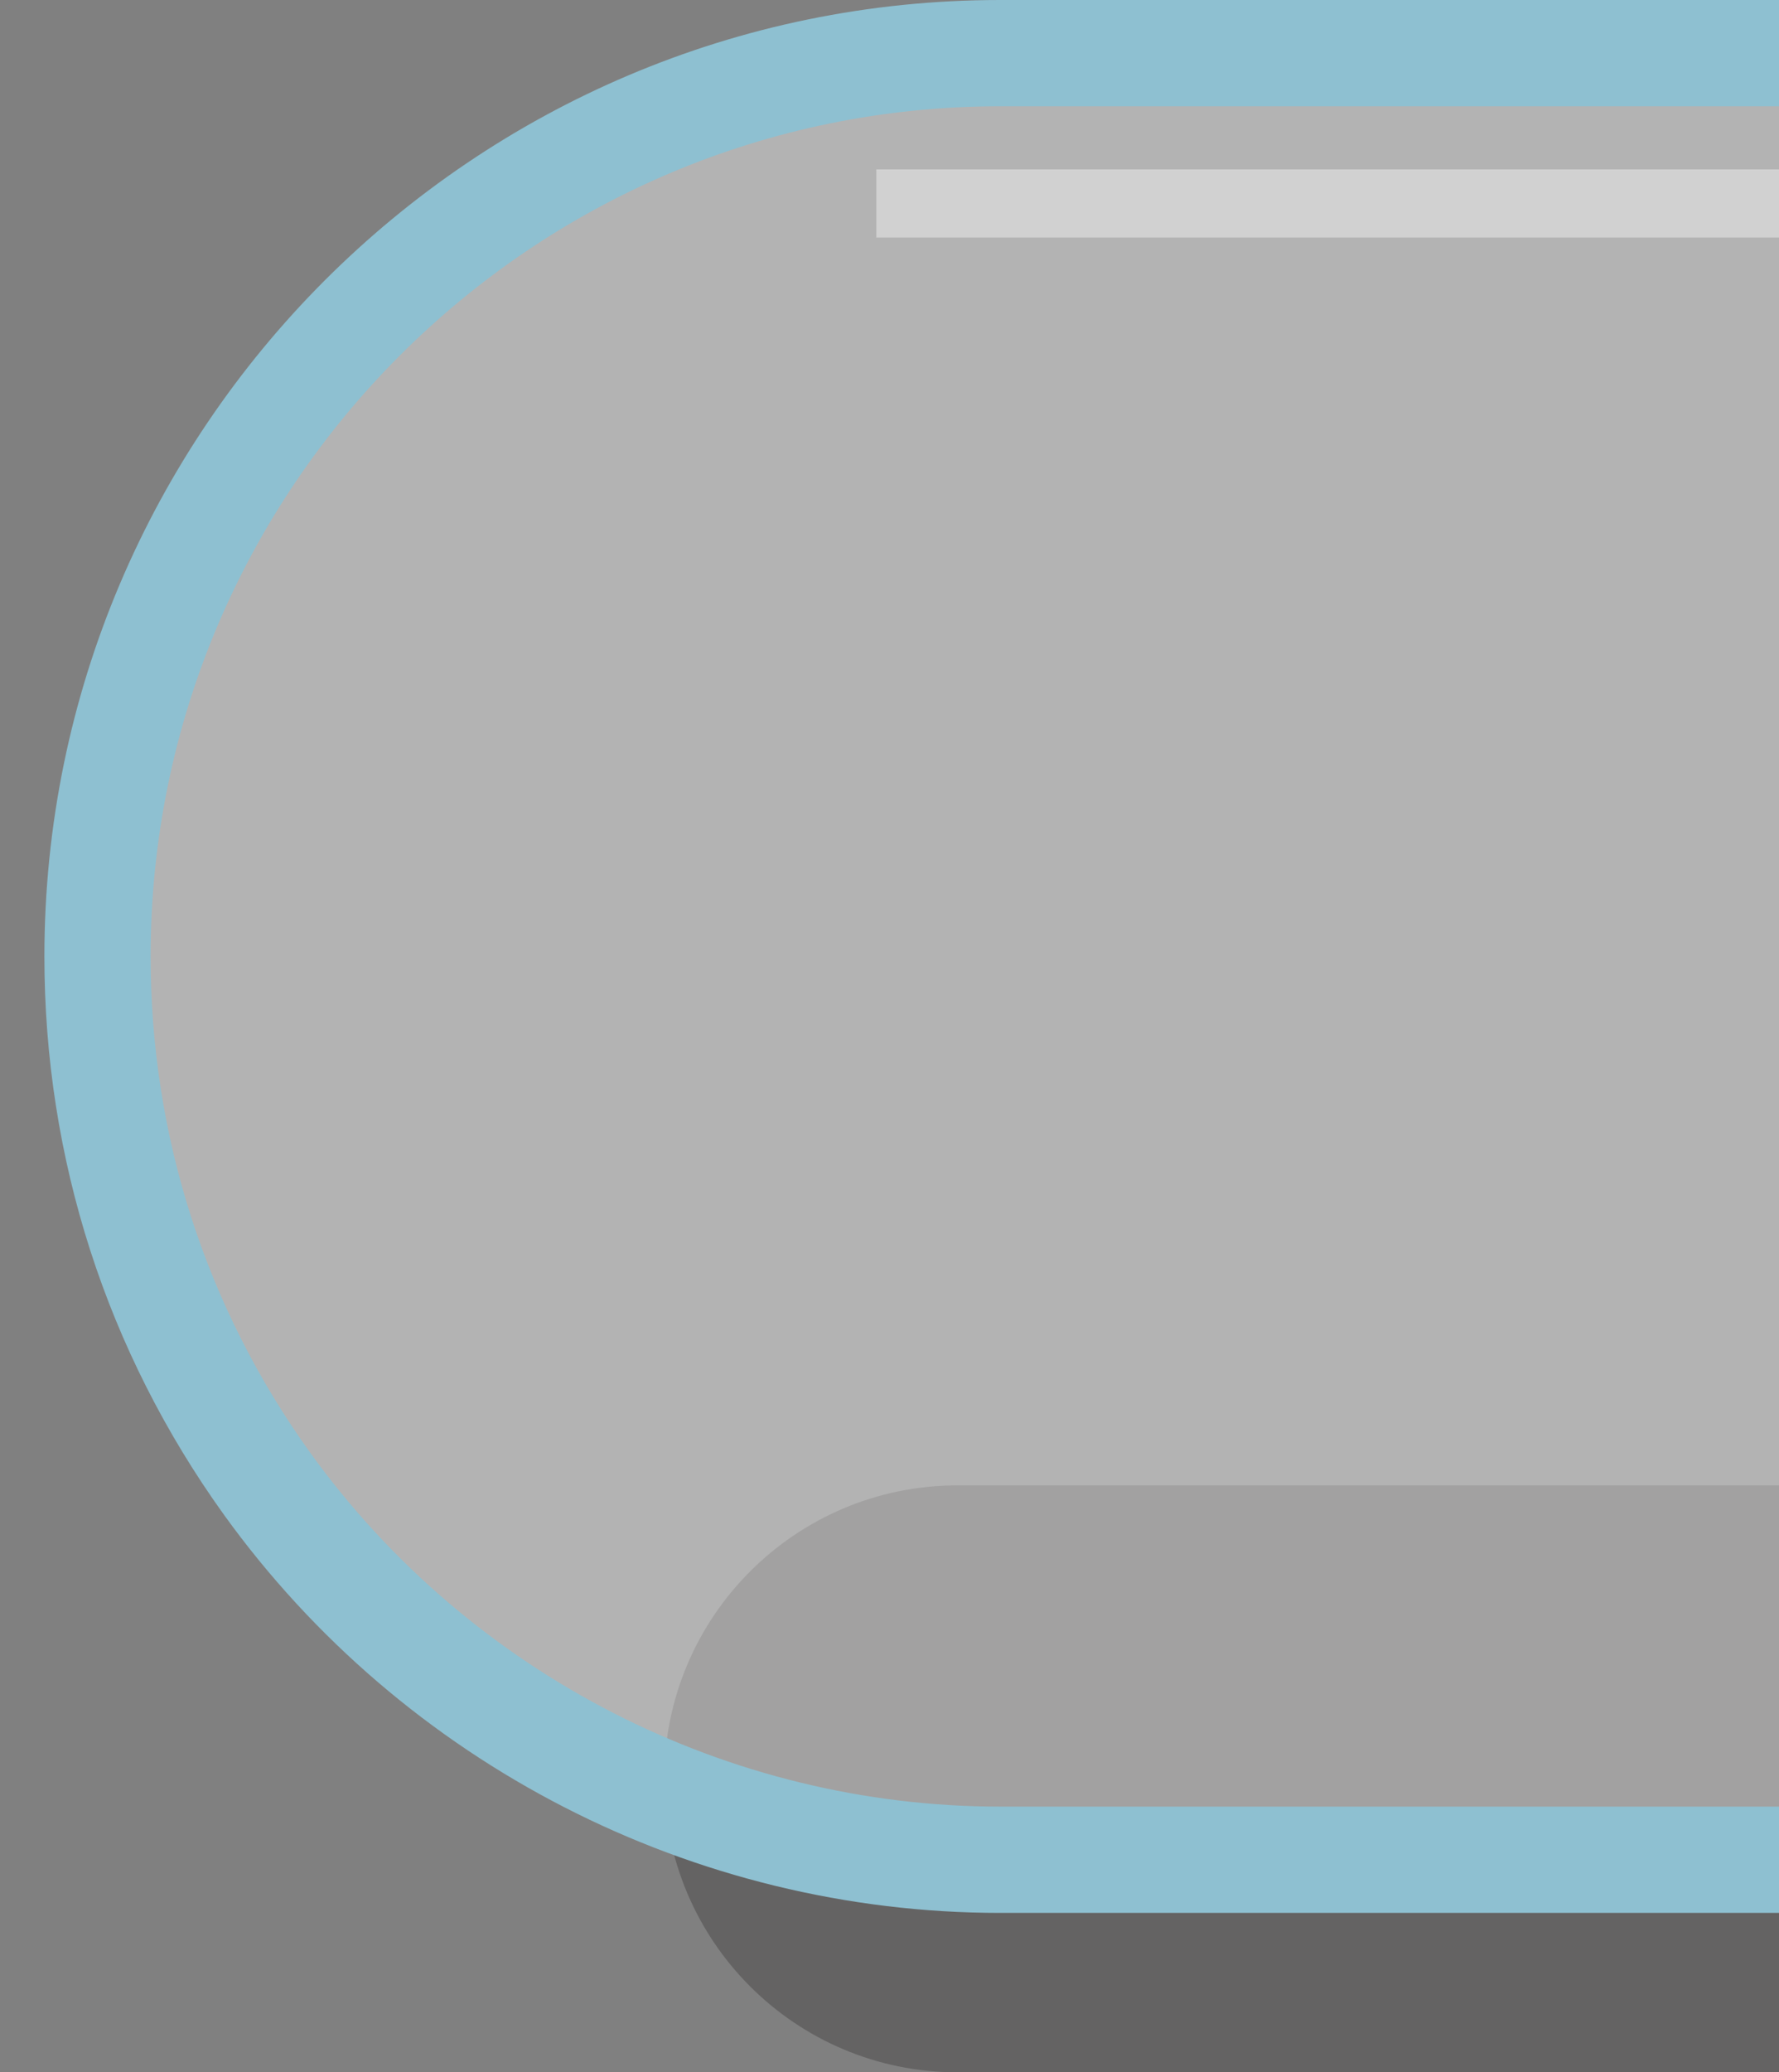 <?xml version="1.0" encoding="utf-8"?>
<!-- Generator: Adobe Illustrator 16.0.0, SVG Export Plug-In . SVG Version: 6.00 Build 0)  -->
<!DOCTYPE svg PUBLIC "-//W3C//DTD SVG 1.1//EN" "http://www.w3.org/Graphics/SVG/1.1/DTD/svg11.dtd">
<svg version="1.1" id="struct_x5F_left" xmlns="http://www.w3.org/2000/svg" xmlns:xlink="http://www.w3.org/1999/xlink" x="0px"
	 y="0px" width="16.75px" height="19.5px" viewBox="0 0 16.75 19.5" enable-background="new 0 0 16.75 19.5" xml:space="preserve">
<rect x="0" y="0" width="16.75" height="19.5" fill="#808080" stroke="none"/>
<g>
	<path opacity="0.3" fill="#231F20" enable-background="new    " d="M9.016,19.5h7.734v-5.523H9.016
		c-1.524,0-2.762,1.236-2.762,2.762S7.49,19.5,9.016,19.5z"/>
	<path opacity="0.4" fill="#FFFFFF" enable-background="new    " d="M0.918,9c0,4.693,3.807,8.5,8.5,8.5h7.332v-17H9.418
		C4.725,0.5,0.918,4.306,0.918,9z"/>
	<rect x="8.251" y="1.594" opacity="0.4" fill="#FFFFFF" enable-background="new    " width="8.499" height="0.641"/>
	<path fill="#8EC0D1" d="M16.75,1V0H9.418c-4.963,0-9,4.038-9,9c0,1.9,0.585,3.716,1.691,5.254C3.8,16.6,6.532,18,9.418,18h7.332v-1
		H9.418c-2.564,0-4.994-1.245-6.497-3.33C1.938,12.303,1.418,10.688,1.418,9c0-4.411,3.589-8,8-8H16.75z"/>
</g>
</svg>
